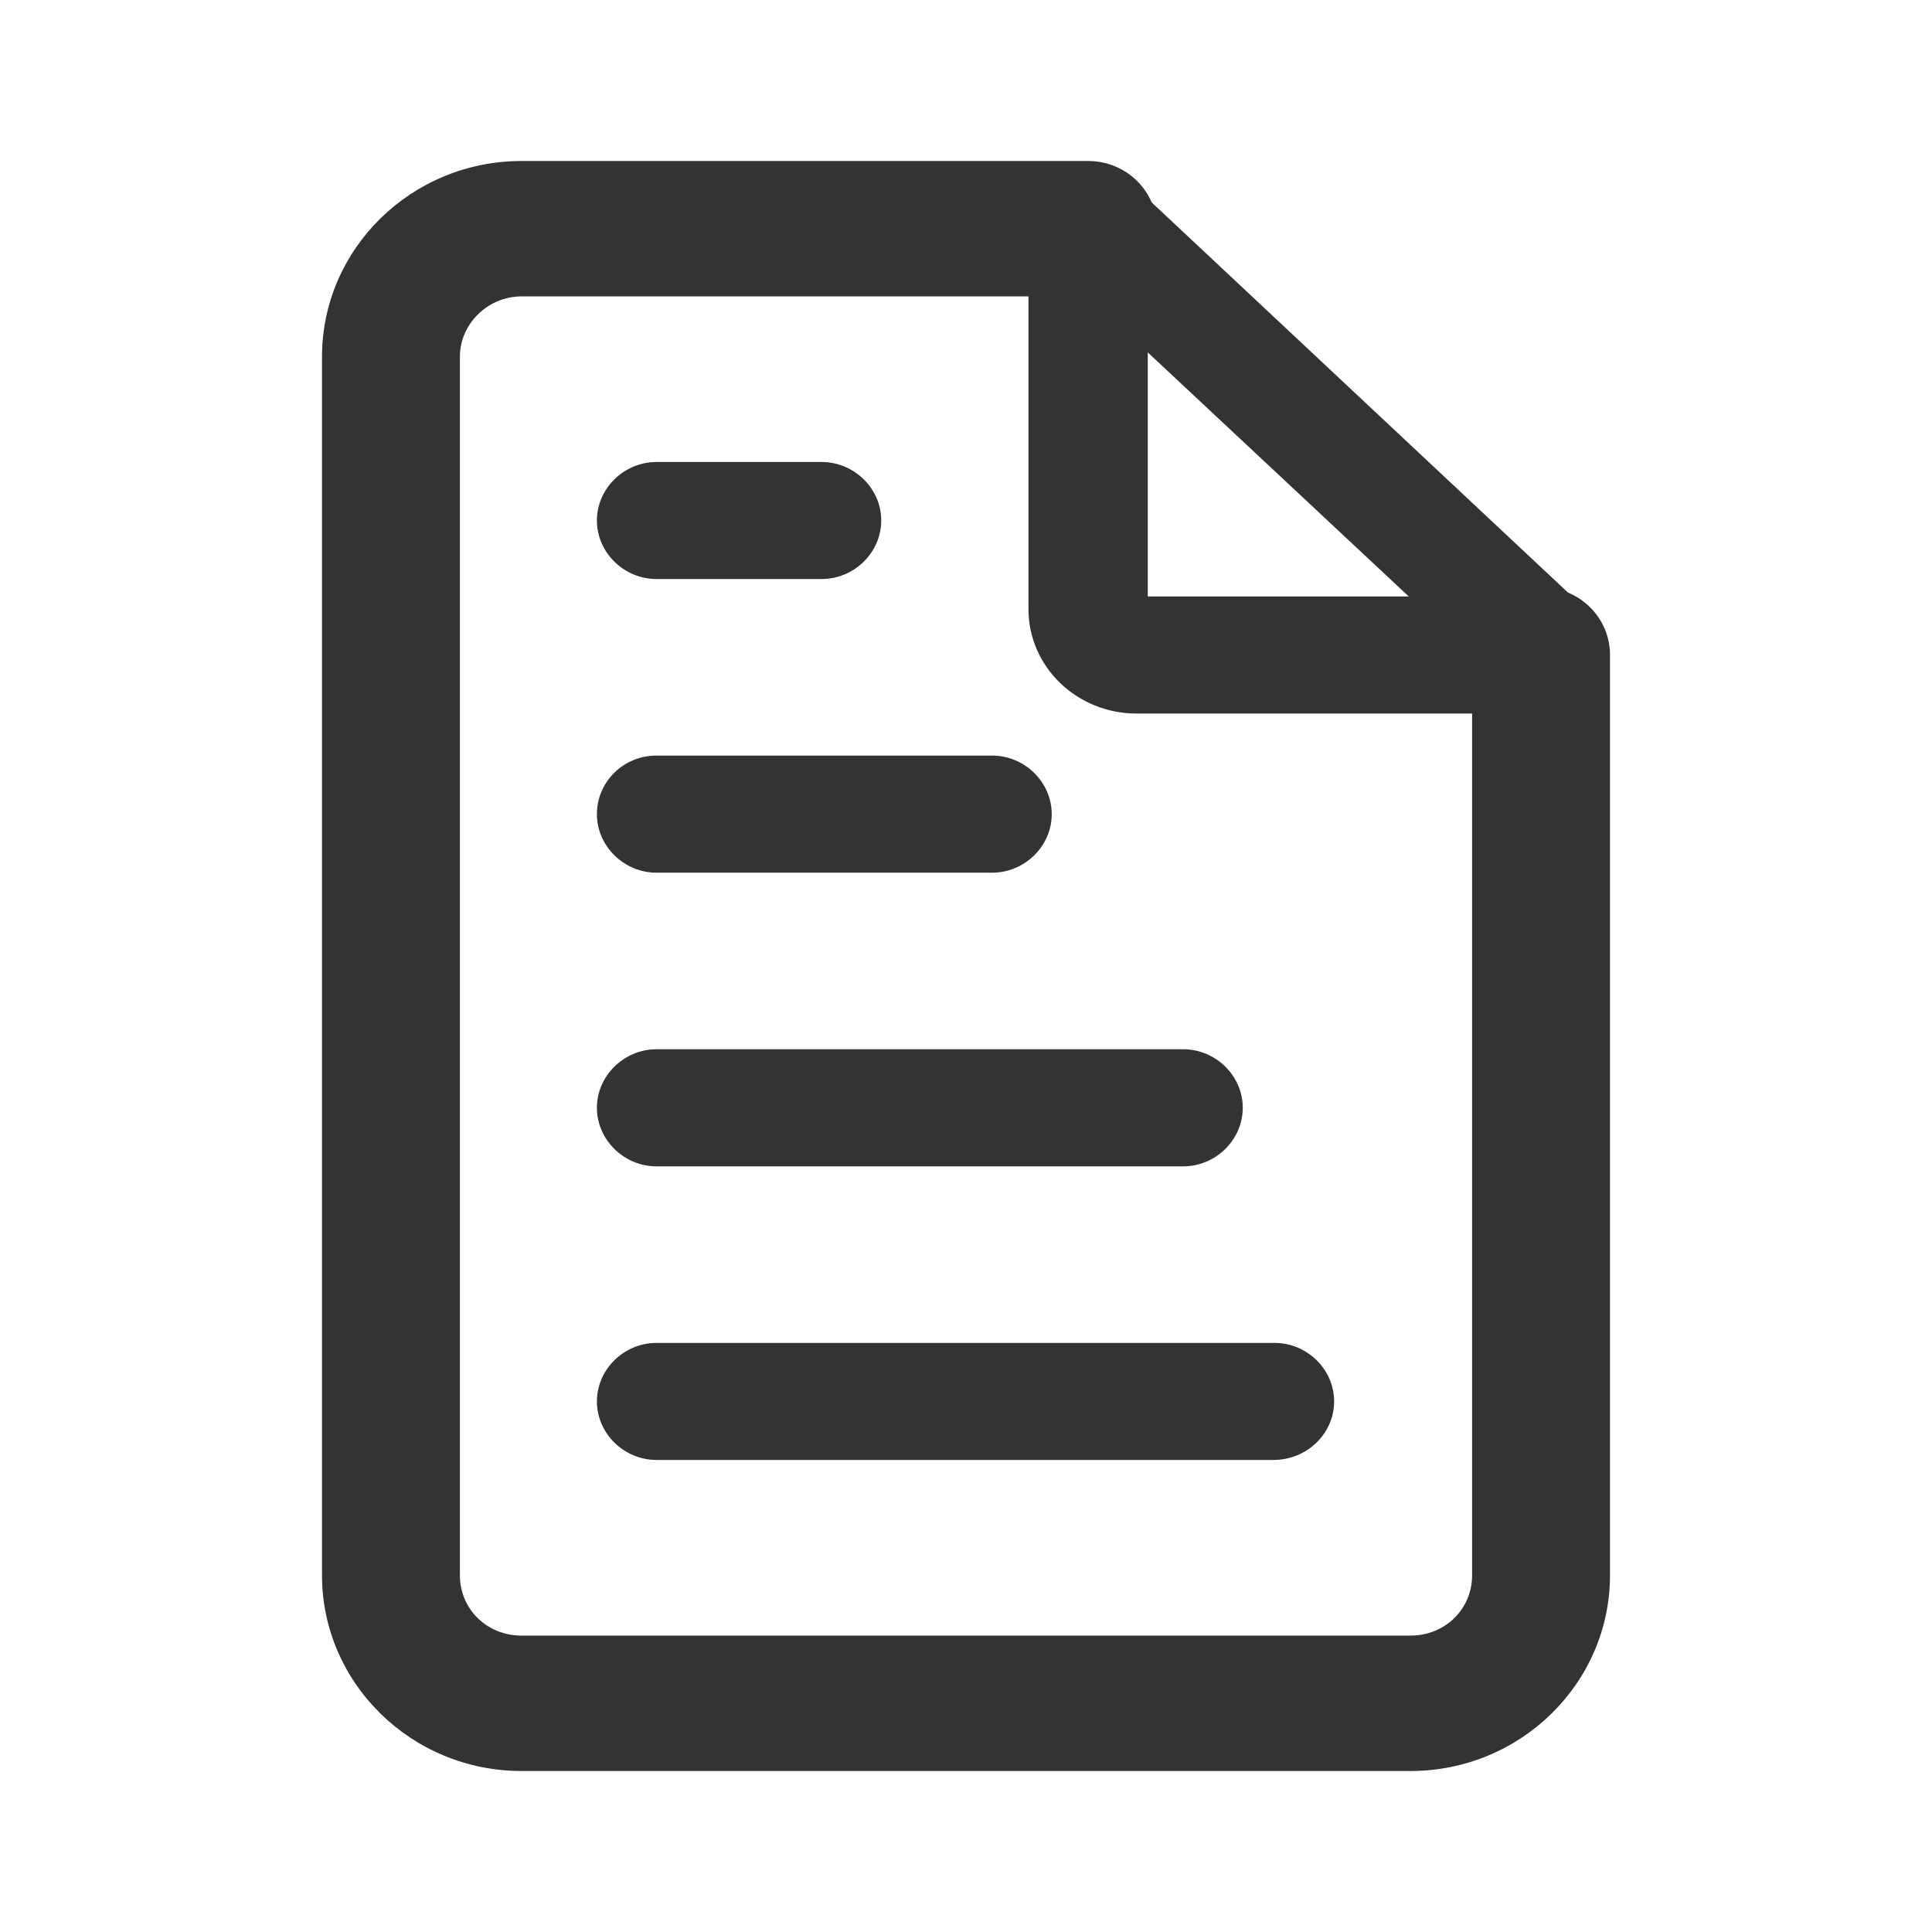 <svg width="24" height="24" viewBox="0 0 24 24" fill="none" xmlns="http://www.w3.org/2000/svg">
<path d="M19.143 8.864H14.119C13.378 8.864 12.776 8.284 12.776 7.568V2.841C12.776 2.443 13.111 2.114 13.517 2.114C13.922 2.114 14.258 2.443 14.258 2.841V7.409H19.143C19.549 7.409 19.884 7.739 19.884 8.136C19.884 8.534 19.549 8.864 19.143 8.864Z" fill="#333333"/>
<path d="M17.522 22H6.478C5.111 22 4 20.909 4 19.568V4.432C4 3.091 5.111 2 6.478 2H13.517C13.991 2 14.373 2.375 14.373 2.841C14.373 3.307 13.991 3.682 13.517 3.682H6.478C6.061 3.682 5.713 4.023 5.713 4.432V19.568C5.713 19.989 6.049 20.318 6.478 20.318H17.522C17.951 20.318 18.287 19.989 18.287 19.568V8.136C18.287 7.67 18.669 7.295 19.143 7.295C19.618 7.295 20 7.67 20 8.136V19.568C20 20.909 18.889 22 17.522 22Z" fill="#333333"/>
<path d="M19.213 8.75C19.039 8.75 18.865 8.682 18.727 8.557L13.077 3.273C12.799 3.011 12.787 2.568 13.053 2.295C13.32 2.023 13.771 2.011 14.049 2.273L19.687 7.557C19.965 7.818 19.977 8.261 19.711 8.534C19.583 8.682 19.398 8.75 19.213 8.75Z" fill="#333333"/>
<path d="M15.82 18.136H8.156C7.751 18.136 7.415 17.807 7.415 17.409C7.415 17.011 7.751 16.682 8.156 16.682H15.832C16.237 16.682 16.573 17.011 16.573 17.409C16.573 17.807 16.237 18.136 15.82 18.136Z" fill="#333333"/>
<path d="M14.697 14.489H8.156C7.751 14.489 7.415 14.159 7.415 13.761C7.415 13.364 7.751 13.034 8.156 13.034H14.697C15.103 13.034 15.438 13.364 15.438 13.761C15.438 14.159 15.103 14.489 14.697 14.489Z" fill="#333333"/>
<path d="M12.324 10.841H8.156C7.751 10.841 7.415 10.511 7.415 10.114C7.415 9.716 7.74 9.386 8.156 9.386H12.324C12.729 9.386 13.065 9.716 13.065 10.114C13.065 10.511 12.729 10.841 12.324 10.841Z" fill="#333333"/>
<path d="M10.206 7.193H8.156C7.751 7.193 7.415 6.864 7.415 6.466C7.415 6.068 7.751 5.739 8.156 5.739H10.206C10.611 5.739 10.947 6.068 10.947 6.466C10.947 6.864 10.611 7.193 10.206 7.193Z" fill="#333333"/>
</svg>

